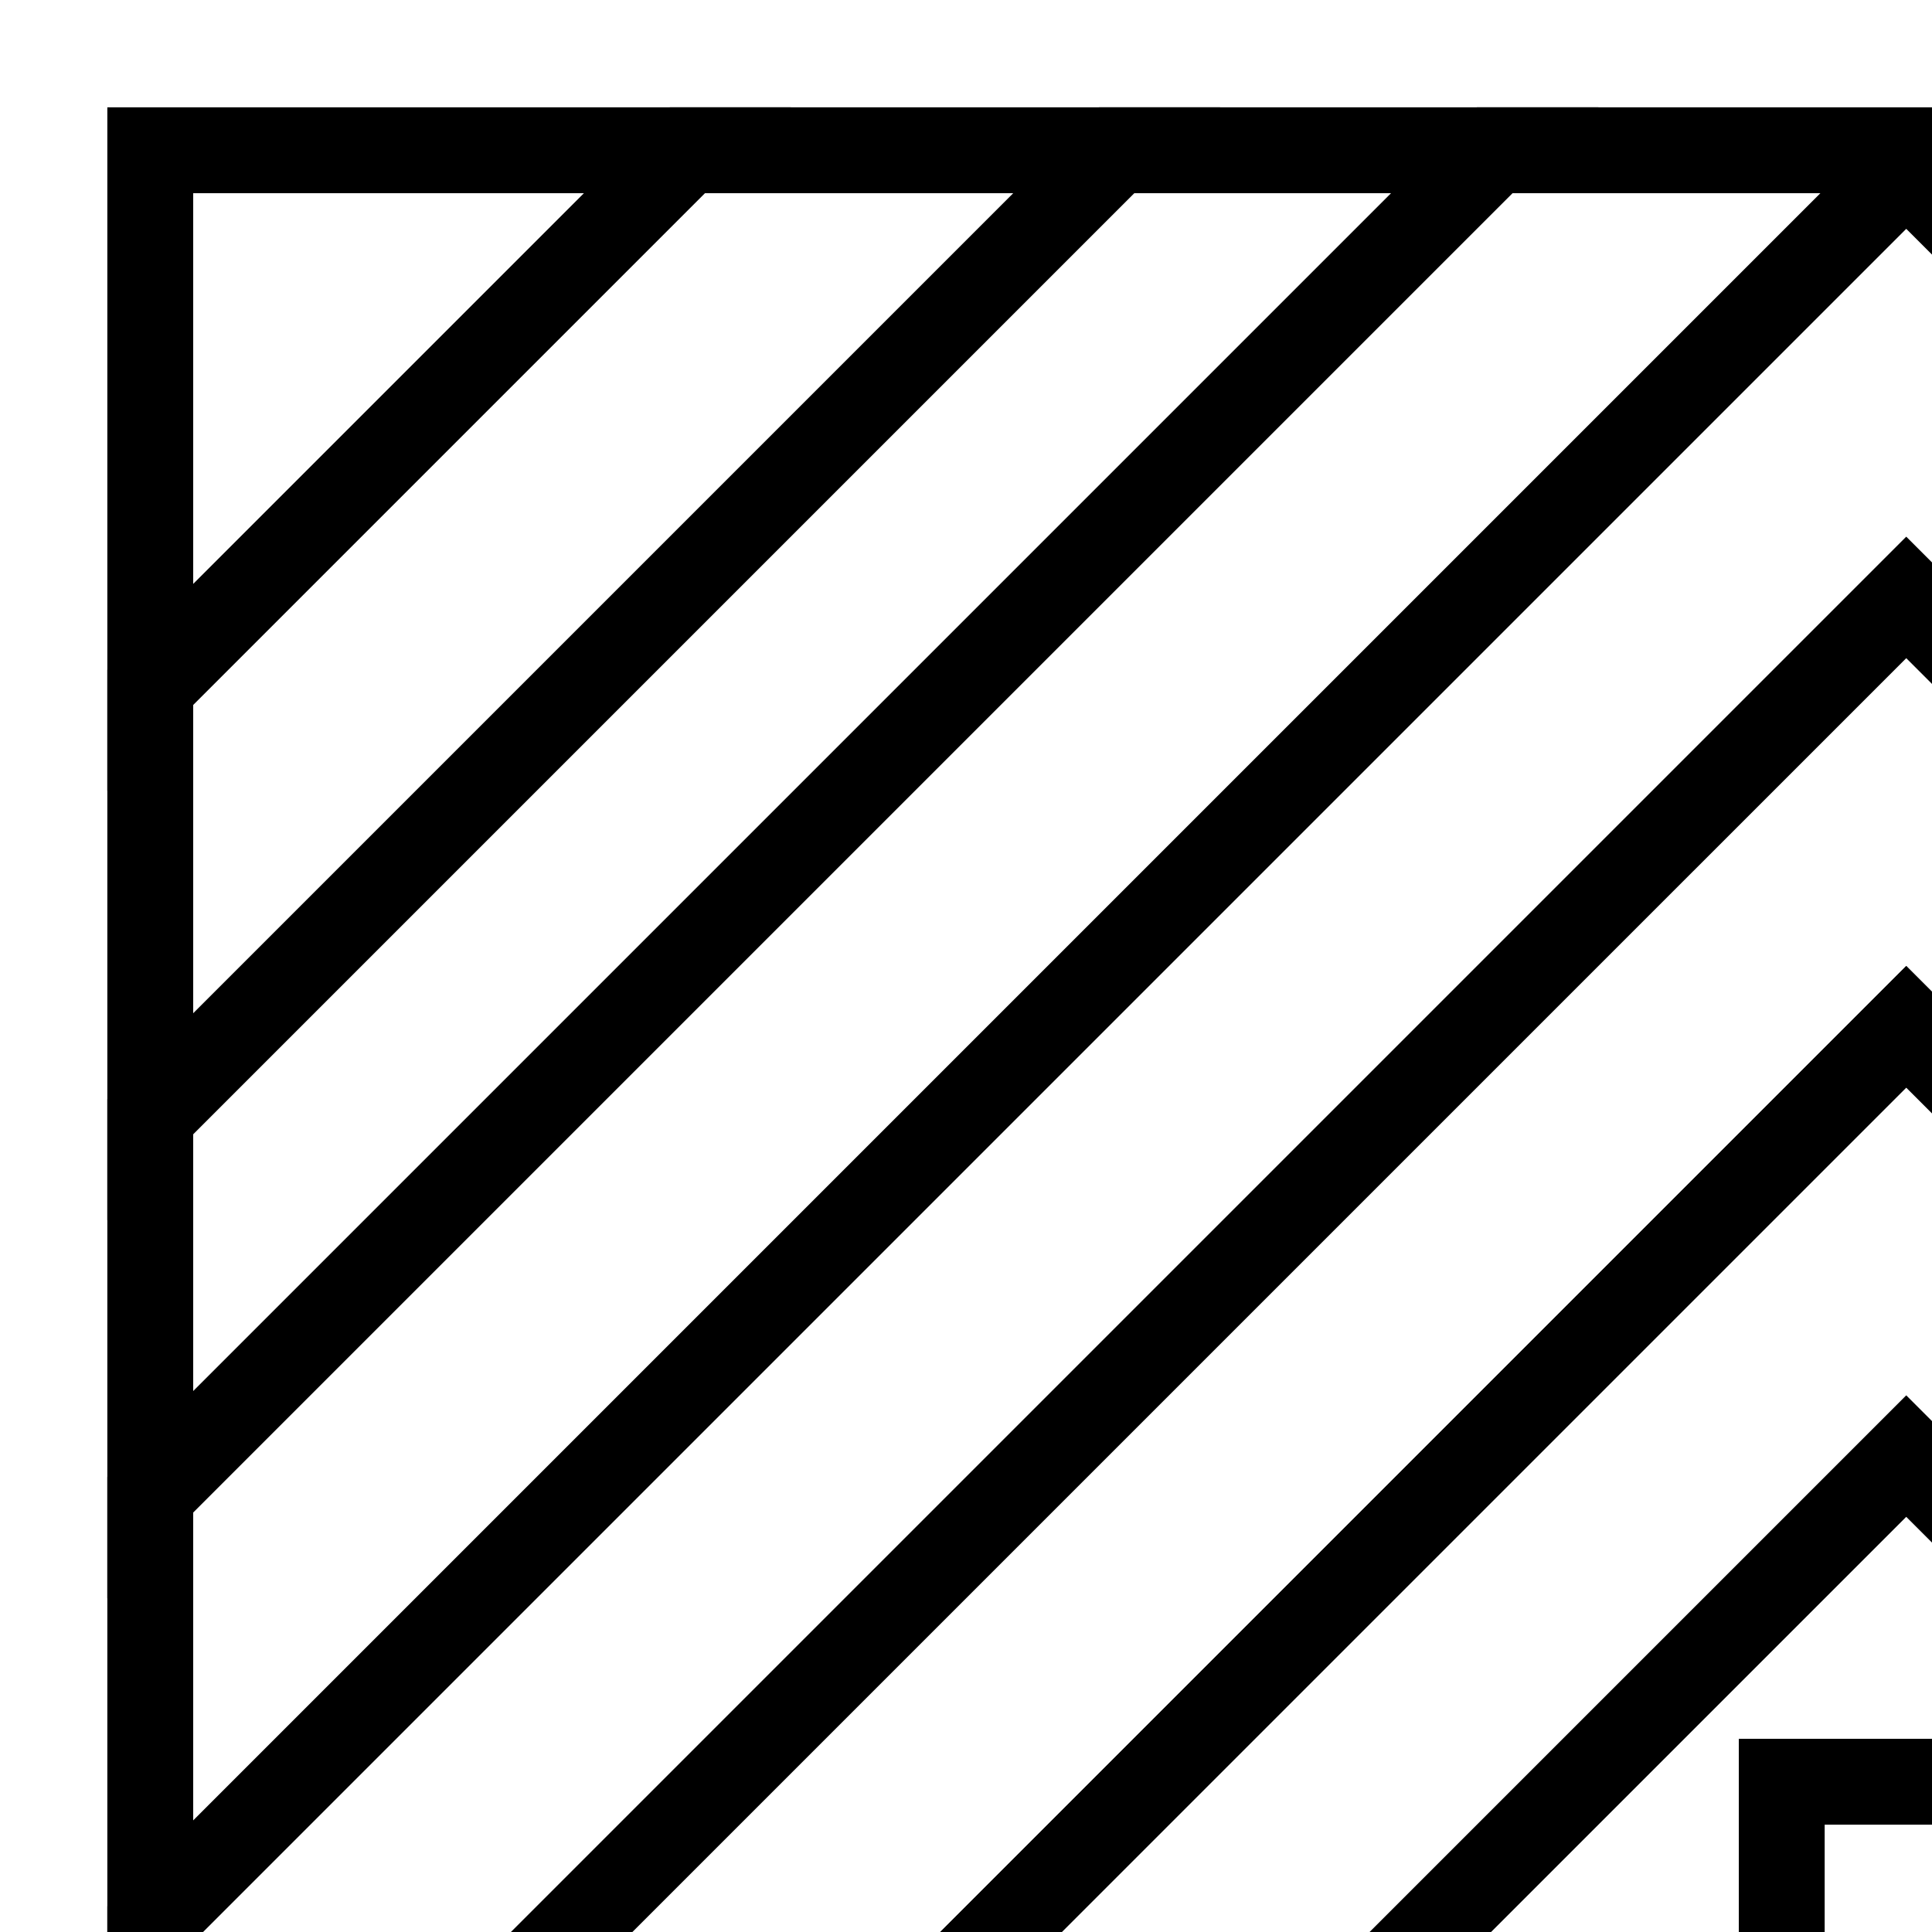 <svg id="Layer_1" data-name="Layer 1" xmlns="http://www.w3.org/2000/svg" xmlns:xlink="http://www.w3.org/1999/xlink" viewBox="0 0 45 45"><defs><style>.cls-1{fill:none;}.cls-2{clip-path:url(#clip-path);}</style><clipPath id="clip-path"><polygon class="cls-1" points="87.5 2.5 2.5 2.5 2.5 30.19 2.5 42.5 2.5 87.5 42.5 87.5 42.5 42.5 87.5 42.5 87.5 2.5"/></clipPath></defs><title>1 copy</title><path d="M85.5,4.5v36h-45v45H4.5V4.5h81m2-2H2.5v85h40v-45h45V2.5Z"/><g class="cls-2"><path d="M44.4,35.33,54.08,45,44.4,54.67,34.73,45l9.67-9.67m0-2.83L31.9,45,44.4,57.5,56.9,45,44.4,32.5Z"/><path d="M44.4,25.33,64.08,45,44.4,64.67,24.73,45,44.4,25.33m0-2.83L21.9,45,44.4,67.5,66.9,45,44.4,22.5Z"/><path d="M44.4,25.33,64.08,45,44.4,64.67,24.73,45,44.4,25.33m0-2.83L21.9,45,44.4,67.5,66.9,45,44.4,22.5Z"/><path d="M44.4,15.33,74.08,45,44.4,74.67,14.73,45,44.4,15.33m0-2.83L11.9,45,44.4,77.5,76.9,45,44.4,12.5Z"/><path d="M44.4,5.33,84.08,45,44.4,84.67,4.73,45,44.4,5.33m0-2.83L1.9,45,44.4,87.5,86.9,45,44.4,2.5Z"/><path d="M44.4-4.67,94.08,45,44.4,94.67-5.27,45,44.4-4.67m0-2.83L-8.1,45,44.4,97.5,96.9,45,44.4-7.5Z"/><path d="M45-14.08,104.08,45,45,104.08-14.08,45,45-14.08m0-2.82L-16.9,45,45,106.9,106.9,45,45-16.9Z"/><path d="M45-24.08,114.08,45,45,114.08-24.08,45,45-24.08m0-2.82L-26.9,45,45,116.9,116.9,45,45-26.9Z"/></g></svg>